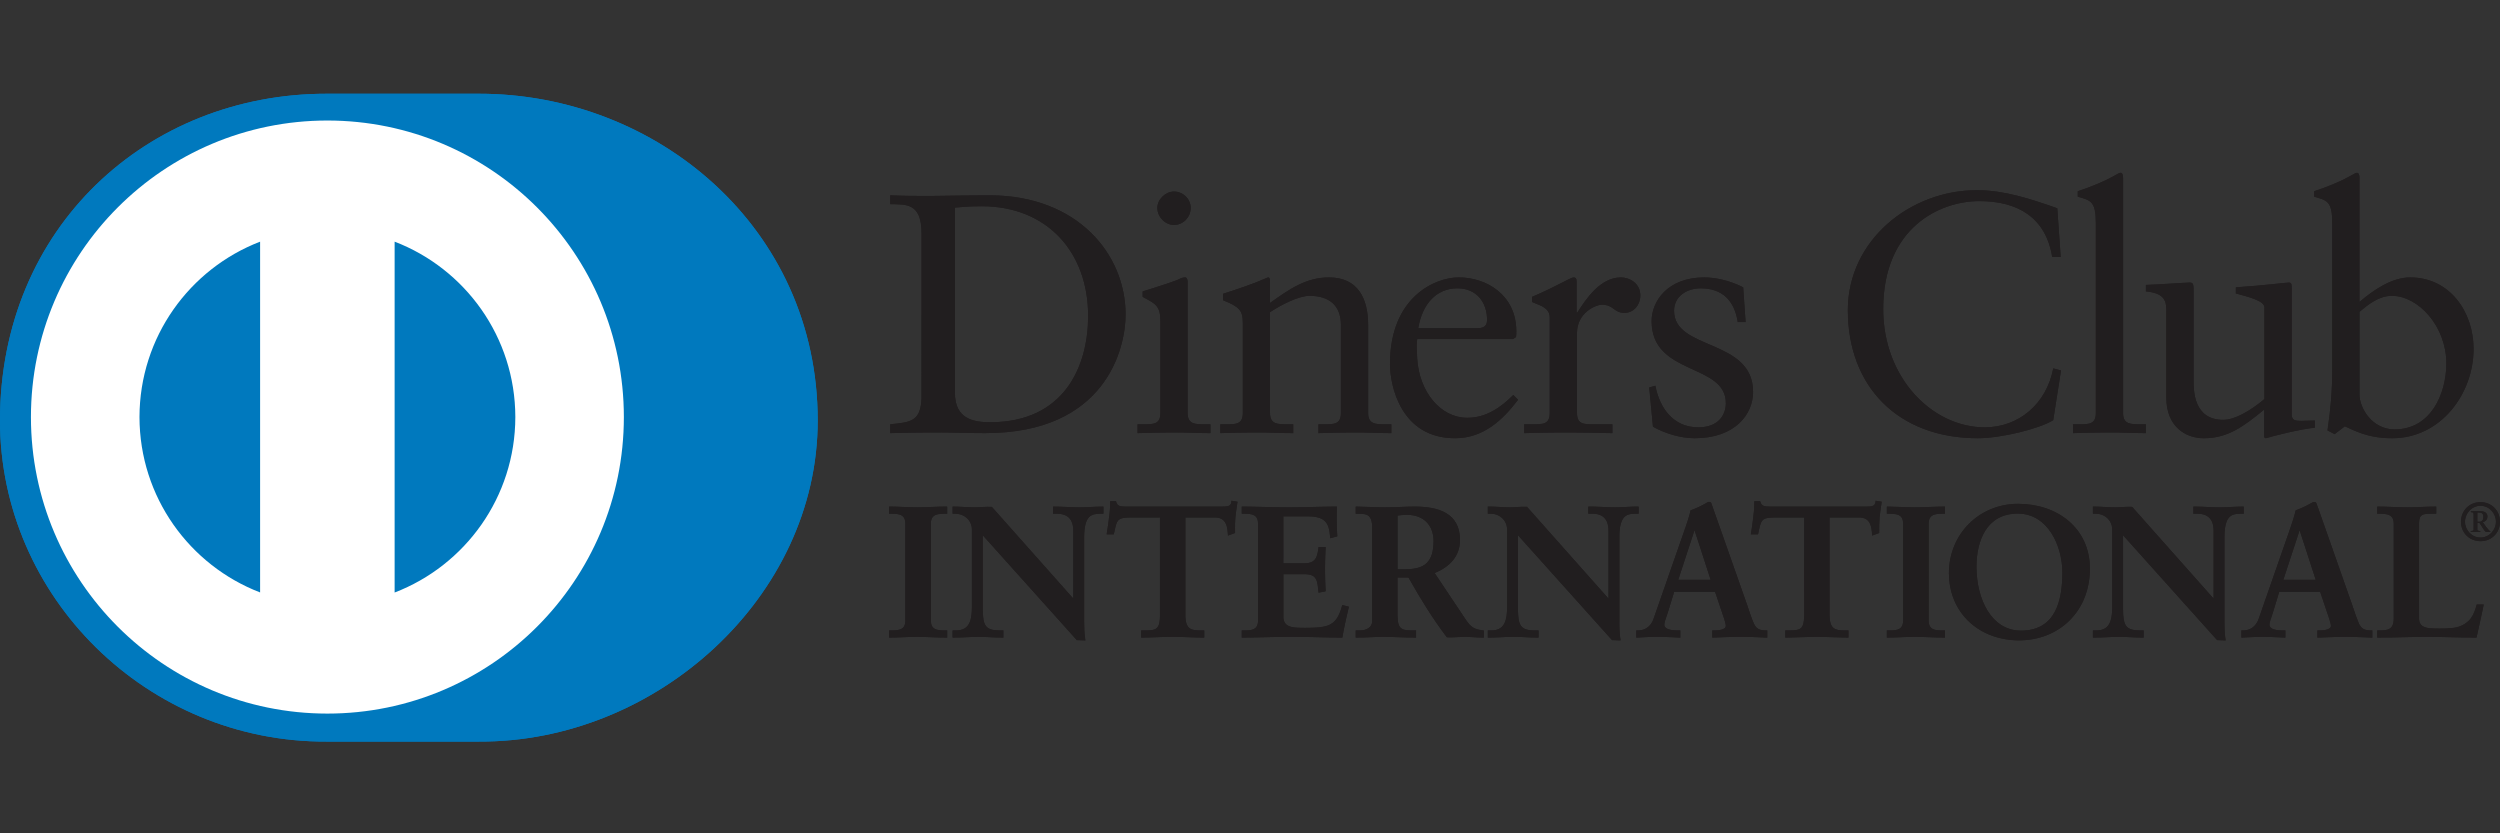 <svg width="240" height="80" xmlns="http://www.w3.org/2000/svg"><rect width="100%" height="100%" fill="#333333" stroke="none"/><g fill-rule="nonzero" fill="none"><path d="M45.987 71.19C62.985 71.273 78.5 57.329 78.5 40.366 78.5 21.815 62.985 8.994 45.987 9H31.36C14.16 8.994 0 21.82 0 40.365c0 16.967 14.158 30.907 31.36 30.826h14.627Z" fill="#0079BE"/><path d="M31.428 11.57C15.711 11.575 2.974 24.316 2.97 40.04 2.974 55.76 15.71 68.5 31.428 68.505 47.15 68.5 59.89 55.761 59.891 40.04 59.89 24.316 47.15 11.575 31.428 11.57ZM13.39 40.04c.014-7.684 4.813-14.236 11.58-16.84v33.675c-6.767-2.602-11.566-9.15-11.58-16.835Zm24.494 16.843V23.199c6.77 2.597 11.576 9.153 11.588 16.84-.012 7.69-4.818 14.241-11.588 16.844Z" fill="#FFF"/><g fill="#211E1F"><path d="M88.467 22.38c0-2.942-1.534-2.748-3.005-2.78v-.85c1.275.062 2.582.062 3.86.062 1.372 0 3.237-.063 5.658-.063 8.467 0 13.078 5.657 13.078 11.449 0 3.239-1.895 11.382-13.472 11.382-1.667 0-3.206-.065-4.742-.065-1.47 0-2.91.032-4.382.065v-.85c1.961-.197 2.911-.262 3.005-2.487V22.38Zm3.206 15.341c0 2.518 1.8 2.812 3.402 2.812 7.065 0 9.385-5.332 9.385-10.206 0-6.114-3.925-10.529-10.235-10.529-1.343 0-1.96.096-2.552.131v17.792Zm17.533 3.01h.62c.914 0 1.569 0 1.569-1.083v-8.862c0-1.437-.49-1.637-1.7-2.287v-.525c1.536-.461 3.37-1.078 3.498-1.177.23-.13.425-.165.59-.165.161 0 .23.197.23.46v12.556c0 1.083.718 1.083 1.634 1.083h.555v.85c-1.113 0-2.258-.065-3.432-.065-1.178 0-2.356.032-3.564.065v-.85Zm3.498-19.135c-.851 0-1.602-.785-1.602-1.635 0-.82.785-1.573 1.602-1.573.848 0 1.603.69 1.603 1.573 0 .884-.722 1.635-1.603 1.635Zm6.605 9.385c0-1.209-.362-1.535-1.895-2.157v-.62c1.405-.458 2.744-.884 4.315-1.572.097 0 .193.067.193.327v2.127c1.868-1.34 3.47-2.454 5.664-2.454 2.777 0 3.757 2.028 3.757 4.579v8.438c0 1.082.72 1.082 1.637 1.082h.588v.85c-1.147 0-2.291-.065-3.466-.065-1.178 0-2.357.032-3.533.065v-.85h.588c.918 0 1.568 0 1.568-1.082v-8.47c0-1.866-1.139-2.78-3.006-2.78-1.045 0-2.713.85-3.797 1.57v9.68c0 1.082.723 1.082 1.64 1.082h.588v.85c-1.144 0-2.29-.066-3.468-.066-1.176 0-2.355.033-3.531.066v-.85h.59c.915 0 1.568 0 1.568-1.083v-8.667Zm16.746 1.572c-.068.295-.068.785 0 1.898.192 3.106 2.192 5.657 4.805 5.657 1.8 0 3.209-.981 4.417-2.19l.457.458c-1.506 1.994-3.37 3.695-6.05 3.695-5.2 0-6.247-5.039-6.247-7.13 0-6.412 4.317-8.31 6.604-8.31 2.65 0 5.498 1.668 5.528 5.135 0 .199 0 .392-.03.591l-.297.196h-9.187Zm5.79-1.047c.815 0 .911-.426.911-.817 0-1.668-1.013-3.01-2.845-3.01-1.993 0-3.367 1.47-3.759 3.827h5.692Zm4.477 9.225h.884c.913 0 1.567 0 1.567-1.083V30.46c0-1.013-1.208-1.21-1.7-1.472V28.5c2.387-1.016 3.696-1.867 3.994-1.867.193 0 .29.098.29.427v2.943h.069c.815-1.275 2.191-3.37 4.184-3.37.818 0 1.863.555 1.863 1.733 0 .884-.619 1.671-1.534 1.671-1.018 0-1.018-.787-2.161-.787-.557 0-2.386.753-2.386 2.716v7.683c0 1.083.652 1.083 1.569 1.083h1.83v.85c-1.8-.034-3.168-.066-4.577-.066-1.34 0-2.714.033-3.891.066v-.85Zm12.591-3.699c.426 2.16 1.733 3.992 4.122 3.992 1.925 0 2.645-1.177 2.645-2.322 0-3.86-7.127-2.617-7.127-7.882 0-1.833 1.473-4.188 5.069-4.188 1.045 0 2.45.296 3.725.951l.232 3.333h-.754c-.326-2.058-1.47-3.236-3.565-3.236-1.308 0-2.549.752-2.549 2.158 0 3.83 7.586 2.649 7.586 7.783 0 2.158-1.734 4.45-5.625 4.45-1.308 0-2.845-.458-3.988-1.11l-.36-3.763.59-.166Zm38.914-12.362h-.816c-.622-3.825-3.336-5.364-6.998-5.364-3.763 0-9.224 2.517-9.224 10.366 0 6.611 4.712 11.352 9.746 11.352 3.237 0 5.92-2.223 6.575-5.659l.75.195-.75 4.776c-1.374.852-5.07 1.735-7.23 1.735-7.65 0-12.489-4.94-12.489-12.299 0-6.705 5.984-11.515 12.393-11.515 2.648 0 5.198.854 7.717 1.737l.326 4.676Zm1.18 16.06h.619c.917 0 1.573 0 1.573-1.082V21.433c0-2.127-.49-2.193-1.735-2.552v-.523c1.308-.424 2.682-1.014 3.369-1.408.356-.195.62-.36.717-.36.2 0 .265.197.265.46v22.598c0 1.083.718 1.083 1.635 1.083h.552v.85c-1.107 0-2.252-.066-3.43-.066-1.177 0-2.354.033-3.566.066v-.85Zm20.997-.95c0 .59.358.622.913.622.393 0 .882-.032 1.31-.032v.689c-1.409.13-4.09.817-4.712 1.012l-.164-.1v-2.646c-1.96 1.602-3.466 2.746-5.79 2.746-1.765 0-3.596-1.144-3.596-3.89v-8.376c0-.85-.13-1.668-1.959-1.83v-.623c1.179-.032 3.79-.228 4.216-.228.363 0 .363.228.363.948v8.436c0 .984 0 3.796 2.843 3.796 1.112 0 2.583-.85 3.955-1.992v-8.803c0-.651-1.568-1.01-2.743-1.339v-.588c2.94-.198 4.774-.458 5.099-.458.265 0 .265.228.265.59v12.065Zm6.507-10.793c1.307-1.112 3.072-2.355 4.872-2.355 3.795 0 6.081 3.307 6.081 6.869 0 4.284-3.138 8.57-7.817 8.57-2.418 0-3.693-.786-4.544-1.144l-.98.75-.685-.358c.29-1.93.457-3.827.457-5.822V21.433c0-2.127-.494-2.193-1.735-2.552v-.523c1.311-.424 2.681-1.014 3.368-1.408.36-.195.621-.36.722-.36.195 0 .26.197.26.46v11.937Zm0 8.896c0 1.244 1.176 3.339 3.367 3.339 3.5 0 4.97-3.437 4.97-6.349 0-3.531-2.678-6.474-5.23-6.474-1.213 0-2.225.786-3.107 1.54v7.944ZM85.425 60.597h.25c.64 0 1.316-.086 1.316-1.013V50.26c0-.928-.676-1.015-1.315-1.015h-.25v-.535c.694 0 1.761.07 2.636.07.888 0 1.955-.07 2.791-.07v.535h-.25c-.638 0-1.316.087-1.316 1.015v9.324c0 .927.678 1.013 1.316 1.013h.25v.537c-.854 0-1.924-.07-2.81-.07-.873 0-1.923.07-2.618.07v-.537Z"/><path d="M90.854 61.21c-.86 0-1.926-.072-2.812-.072-.87 0-1.917.071-2.616.071h-.077v-.688h.326c.645-.015 1.233-.067 1.239-.937V50.26c-.006-.87-.594-.928-1.24-.94h-.325v-.689h.077c.7 0 1.765.07 2.635.07.886 0 1.951-.07 2.793-.07h.079v.689h-.329c-.645.012-1.236.07-1.24.94v9.324c.004.87.595.922 1.24.937h.329v.688h-.08Zm-.077-.153v-.38h-.172c-.636 0-1.392-.11-1.396-1.093V50.26c.004-.983.76-1.094 1.396-1.094h.172v-.378c-.822 0-1.852.07-2.716.07-.845 0-1.868-.065-2.556-.07v.378h.17c.634 0 1.393.11 1.393 1.094v9.324c0 .983-.759 1.093-1.393 1.093h-.17v.38c.688-.007 1.694-.071 2.537-.071.866 0 1.896.066 2.735.071Zm12.301-3.431.036-.035v-6.673c0-1.461-1.016-1.673-1.549-1.673h-.392v-.535c.838 0 1.656.07 2.491.07.73 0 1.462-.07 2.19-.07v.535h-.266c-.75 0-1.586.142-1.586 2.26v8.099c0 .622.019 1.243.106 1.795h-.677l-9.162-10.216v7.334c0 1.548.3 2.08 1.672 2.08h.301v.537c-.764 0-1.528-.07-2.294-.07-.798 0-1.617.07-2.42.07v-.537h.25c1.227 0 1.6-.834 1.6-2.257v-7.496c0-.996-.82-1.6-1.617-1.6h-.233v-.533c.677 0 1.37.07 2.045.07.534 0 1.052-.07 1.584-.07l7.921 8.915Z"/><path d="m104.108 61.477-.734-.027-9.03-10.066v7.133c.02 1.547.256 1.986 1.597 2.004h.38v.688h-.078c-.77 0-1.536-.071-2.295-.071-.798 0-1.614.071-2.421.071h-.078v-.688h.328c1.176-.007 1.512-.762 1.525-2.18v-7.496c-.002-.947-.78-1.522-1.542-1.525h-.311v-.686h.077c.68 0 1.378.068 2.045.068.53 0 1.045-.068 1.645-.042l7.82 8.804V50.92c-.01-1.416-.953-1.586-1.471-1.599h-.472v-.686h.08c.84 0 1.659.068 2.49.068.725 0 1.454-.068 2.19-.068h.077v.686h-.343c-.734.021-1.488.085-1.509 2.184v8.098c0 .622.019 1.244.105 1.783l.017.092h-.092Zm-.676-.157h.588c-.08-.534-.093-1.127-.093-1.718v-8.098c0-2.136.894-2.338 1.66-2.338h.188v-.378c-.7.005-1.404.07-2.111.07-.814 0-1.607-.065-2.412-.07l-.002.378h.315c.547 0 1.626.244 1.626 1.753l-.024 6.725-.036.037-.06.056-7.914-8.949c-.528 0-1.044.07-1.585.07-.653 0-1.32-.065-1.966-.07l-.004.378h.158c.836 0 1.693.638 1.693 1.68v7.494c0 1.423-.396 2.333-1.676 2.338l-.171-.005v.384c.771-.007 1.563-.072 2.342-.072.743 0 1.482.065 2.217.072v-.379h-.224c-1.4-.005-1.749-.614-1.75-2.162v-7.533l9.24 10.337Zm-.354-3.696.056-.051-.056.051Zm-.041-.034v-.006l-.015-.013.015.019Zm5.481-7.991c-1.336 0-1.387.32-1.653 1.619h-.535c.07-.497.16-.995.214-1.513.071-.499.106-.995.106-1.51h.428c.143.534.587.515 1.07.515h9.18c.48 0 .925-.017.962-.552l.424.071c-.07.481-.14.962-.195 1.443-.032.48-.032.96-.032 1.44l-.536.198c-.037-.657-.125-1.711-1.316-1.711h-2.918v9.47c0 1.371.623 1.528 1.474 1.528h.34v.537c-.694 0-1.941-.07-2.9-.07-1.068 0-2.315.07-3.01.07v-.537h.34c.98 0 1.476-.088 1.476-1.492V49.6h-2.919Z"/><path d="M115.533 61.21c-.7 0-1.946-.072-2.902-.072-1.066 0-2.311.071-3.01.071h-.074v-.688h.414c.98-.024 1.375-.036 1.398-1.416v-9.428h-2.84v-.157h2.994v9.585c0 1.428-.575 1.572-1.552 1.573h-.262v.375c.702-.003 1.9-.067 2.932-.067.928 0 2.118.064 2.82.067v-.375h-.26c-.86 0-1.552-.212-1.552-1.61V49.52h2.996c1.195.005 1.35 1.02 1.39 1.68l.383-.141c0-.464.003-.93.035-1.398.052-.458.117-.912.184-1.366l-.272-.046c-.082.518-.582.544-1.03.54h-9.27c-.418 0-.876-.02-1.035-.518h-.293a10.52 10.52 0 0 1-.105 1.444c-.052.489-.134.959-.2 1.429h.381c.234-1.24.388-1.643 1.715-1.624v.157c-1.315.023-1.288.245-1.578 1.56l-.014.061h-.684l.01-.092c.071-.499.161-.995.214-1.513.074-.494.109-.987.109-1.498v-.078h.564l.012.055c.122.45.452.452.905.46h9.269c.496-.008.856-.015.887-.48l.007-.085.08.018.503.079-.011.078c-.072.476-.142.957-.194 1.435-.036.473-.036.955-.036 1.435v.055l-.05.02-.63.23-.004-.104c-.047-.67-.118-1.637-1.242-1.637h-2.84v9.392c.016 1.342.549 1.435 1.396 1.452h.417v.689h-.075Zm3.75-.613h.25c.64 0 1.317-.086 1.317-1.013V50.26c0-.928-.677-1.015-1.316-1.015h-.25v-.535c1.083 0 2.936.07 4.428.07 1.498 0 3.345-.07 4.554-.07-.03.764-.013 1.941.04 2.723l-.537.143c-.085-1.156-.299-2.08-2.168-2.08h-2.472v4.66h2.115c1.068 0 1.3-.603 1.406-1.567h.533a39.713 39.713 0 0 0 0 4.113l-.533.106c-.105-1.068-.16-1.761-1.388-1.761h-2.132v4.145c0 1.158 1.027 1.158 2.168 1.158 2.135 0 3.077-.144 3.611-2.17l.499.122a37.912 37.912 0 0 0-.604 2.832c-1.14 0-3.187-.07-4.786-.07-1.604 0-3.72.07-4.735.07v-.537Z"/><path d="M128.803 61.21c-1.143 0-3.189-.074-4.787-.074-1.603 0-3.718.073-4.733.073h-.075v-.688h.324c.645-.01 1.23-.067 1.24-.937V50.26c-.01-.868-.595-.926-1.24-.94h-.324v-.686h.075c1.086 0 2.937.068 4.428.068 1.497 0 3.343-.068 4.555-.068h.08l-.004.079a27.461 27.461 0 0 0 .036 2.715l.003.064-.06.017-.625.163-.004-.091c-.105-1.155-.259-1.993-2.091-2.01h-2.398l-.002 4.505h2.043c1.025-.01 1.208-.534 1.33-1.493l.005-.07h.683l-.001.08a41.96 41.96 0 0 0-.057 2.08c0 .674.022 1.349.057 2.026v.063l-.063.015-.619.123-.006-.084c-.122-1.086-.13-1.68-1.313-1.694l-2.057-.001v4.07c.002 1.082.934 1.075 2.094 1.082 2.142-.013 3.001-.116 3.538-2.115l.017-.072.076.014.57.146-.018.074c-.23.943-.443 1.883-.602 2.826l-.015.063h-.06Zm-.066-.156c.155-.898.358-1.798.577-2.694l-.352-.089c-.533 1.992-1.565 2.17-3.665 2.156-1.12 0-2.243 0-2.248-1.236V54.97h2.211c1.242-.014 1.37.737 1.457 1.75l.385-.08a38.746 38.746 0 0 1 0-3.972h-.385c-.098.926-.388 1.578-1.473 1.565h-2.195v-4.817h2.552c1.85-.012 2.158.943 2.237 2.062l.384-.104a30.058 30.058 0 0 1-.052-1.74c0-.306.007-.593.017-.845-1.21.005-3.01.07-4.475.07-1.463 0-3.263-.065-4.353-.07v.378h.173c.634 0 1.392.11 1.394 1.094v9.324c-.002.981-.76 1.09-1.394 1.094h-.173v.376c1.038-.002 3.094-.068 4.657-.068 1.57 0 3.574.066 4.721.068Zm3.072-10.458c0-1.298-.71-1.351-1.265-1.351h-.32v-.536c.57 0 1.672.072 2.758.072 1.068 0 1.923-.072 2.865-.072 2.24 0 4.236.606 4.236 3.136 0 1.598-1.068 2.577-2.473 3.131l3.041 4.554c.499.752.853.963 1.727 1.067v.537c-.588 0-1.158-.07-1.744-.07-.551 0-1.123.07-1.672.07-1.37-1.798-2.547-3.72-3.703-5.769h-1.17v3.81c0 1.373.637 1.422 1.455 1.422h.32v.537c-1.016 0-2.044-.07-3.06-.07-.854 0-1.691.07-2.58.07v-.537h.32c.661 0 1.265-.299 1.265-.959v-9.042Zm2.279 4.129h.869c1.78 0 2.739-.676 2.739-2.777 0-1.582-1.013-2.597-2.599-2.597-.534 0-.761.055-1.01.071v5.303Z"/><path d="M142.378 61.21c-.596 0-1.163-.072-1.748-.072-.543 0-1.11.071-1.73.041-1.366-1.79-2.535-3.701-3.685-5.735h-1.052v3.73c.019 1.338.557 1.327 1.38 1.347h.398v.688h-.079c-1.016 0-2.05-.071-3.06-.071-.85 0-1.684.071-2.578.071h-.077v-.688h.397c.642-.004 1.182-.283 1.185-.883v-9.042c-.014-1.263-.632-1.256-1.185-1.274h-.397v-.69h.077c.577 0 1.675.07 2.758.07 1.063 0 1.918-.07 2.866-.07 2.242.005 4.307.624 4.313 3.208 0 1.608-1.062 2.61-2.435 3.171l2.99 4.477c.497.738.807.922 1.673 1.033l.065.01v.678h-.076Zm-8.292-5.921h1.216l.021.039c1.16 2.045 2.329 3.965 3.64 5.73.542 0 1.113-.074 1.667-.074.57 0 1.117.062 1.671.07v-.39c-.835-.103-1.226-.352-1.713-1.091l-3.096-4.634.088-.036c1.392-.547 2.422-1.499 2.424-3.063-.002-2.47-1.92-3.042-4.156-3.052-.94 0-1.793.07-2.866.07-1.045 0-2.1-.065-2.682-.07v.378h.244c.553.001 1.34.092 1.34 1.43v9.042c0 .715-.67 1.04-1.34 1.042h-.244v.375c.856-.003 1.667-.07 2.502-.07.996 0 2 .067 2.984.07v-.375h-.243c-.812-.002-1.535-.103-1.535-1.507v-3.884h.077Zm0-.49h-.078v-5.448l.068-.006c.243-.019.484-.07 1.021-.07 1.622 0 2.676 1.054 2.678 2.677-.005 2.125-1.024 2.847-2.818 2.848h-.871Zm.87-.152c1.763-.015 2.649-.627 2.667-2.695-.01-1.555-.976-2.52-2.526-2.526-.48 0-.707.045-.934.064v5.157h.794Zm19.503 2.979.032-.035v-6.673c0-1.461-1.013-1.673-1.546-1.673h-.39v-.535c.836 0 1.653.07 2.49.07.73 0 1.458-.07 2.192-.07v.535h-.268c-.748 0-1.584.142-1.584 2.26v8.099c0 .622.017 1.243.105 1.795h-.675l-9.164-10.216v7.334c0 1.548.303 2.08 1.672 2.08h.303v.537c-.764 0-1.53-.07-2.294-.07-.804 0-1.622.07-2.421.07v-.537h.247c1.229 0 1.602-.834 1.602-2.257v-7.496c0-.996-.818-1.6-1.617-1.6h-.232v-.533c.674 0 1.37.07 2.046.07.53 0 1.049-.07 1.583-.07l7.92 8.915Z"/><path d="m155.49 61.475-.733-.024-9.03-10.067v7.131c.02 1.549.255 1.988 1.597 2.006h.377v.688h-.078c-.77 0-1.533-.073-2.295-.073-.795 0-1.617.073-2.418.073h-.08v-.688h.327c1.175-.005 1.512-.762 1.523-2.186v-7.491c-.001-.948-.777-1.523-1.538-1.524h-.312v-.688h.08c.679 0 1.375.07 2.046.07.523 0 1.04-.07 1.636-.046l7.822 8.808v-6.547c-.005-1.414-.952-1.59-1.47-1.597h-.47v-.688h.078c.842 0 1.661.07 2.493.07.725 0 1.455-.07 2.188-.07h.077v.688h-.342c-.734.02-1.49.085-1.509 2.184v8.098c0 .622.016 1.24.107 1.787l.01.086h-.086Zm-.676-.155h.585c-.078-.534-.095-1.127-.095-1.718v-8.098c.001-2.136.902-2.333 1.664-2.34h.187v-.376c-.699.005-1.403.07-2.11.07-.817 0-1.61-.065-2.416-.07v.377h.316c.547.006 1.626.245 1.626 1.752l-.025 6.727-.034.037-.054.057-7.92-8.95c-.528 0-1.044.07-1.582.07-.659 0-1.324-.065-1.972-.07v.377h.158c.836.006 1.693.636 1.693 1.679v7.491c0 1.429-.402 2.338-1.678 2.343h-.173v.375c.77-.003 1.563-.067 2.344-.067.746 0 1.485.064 2.22.067v-.375h-.224c-1.401 0-1.752-.614-1.754-2.163v-7.53l9.244 10.335Zm-.355-3.696.054-.05-.054.05Zm-.045-.033v-.006l-.013-.014.013.02Zm5.684.997c-.18.603-.395 1.07-.395 1.387 0 .536.75.622 1.334.622h.199v.537a40.35 40.35 0 0 0-2.157-.07c-.64 0-1.277.032-1.919.07v-.537h.107c.694 0 1.283-.409 1.545-1.158l2.85-8.166c.23-.659.554-1.548.661-2.208a9.068 9.068 0 0 0 1.617-.764c.055-.019.086-.037.142-.037.053 0 .087 0 .126.055.052.14.104.303.161.444l3.274 9.31c.213.621.424 1.279.655 1.814.215.499.59.71 1.178.71h.105v.537c-.8-.039-1.603-.07-2.454-.07-.873 0-1.765.032-2.672.07v-.537h.198c.407 0 1.103-.07 1.103-.515 0-.23-.16-.71-.359-1.282l-.692-2.064h-4.039l-.568 1.852Zm2.596-7.885h-.036l-1.654 5.037h3.325l-1.635-5.037Z"/><path d="M169.576 61.21c-.8-.037-1.602-.074-2.45-.074-.872 0-1.758.037-2.668.073l-.08.005v-.696h.273c.412 0 1.024-.094 1.024-.435.005-.203-.155-.692-.351-1.258l-.678-2.012h-3.925l-.553 1.797c-.18.608-.393 1.078-.392 1.368.006.434.671.54 1.261.54h.274v.696l-.08-.005c-.712-.036-1.439-.073-2.148-.073-.638 0-1.28.037-1.918.073l-.082.005v-.696h.183c.663-.002 1.216-.379 1.472-1.103l2.85-8.167c.233-.66.554-1.548.708-2.257a9.034 9.034 0 0 0 1.615-.764c.05-.016.099-.04.172-.04a.22.22 0 0 1 .196.103c.05.147.106.305.16.45l3.278 9.307c.21.624.422 1.282.654 1.807.206.476.533.662 1.105.664h.182v.696l-.082-.005Zm-5.043-.16c.88-.031 1.743-.066 2.594-.066.826 0 1.6.035 2.373.066v-.372h-.024c-.61.004-1.03-.235-1.249-.76-.232-.54-.449-1.2-.657-1.823l-3.277-9.307c-.054-.142-.106-.303-.153-.43-.014-.016-.01-.016-.025-.016h-.033c-.037 0-.058.01-.103.023-.343.223-1.058.573-1.585.712-.11.674-.429 1.562-.661 2.221l-2.848 8.169c-.271.772-.895 1.213-1.619 1.211h-.028v.372c.61-.031 1.226-.066 1.844-.066.688 0 1.391.035 2.07.066v-.372h-.115c-.579-.007-1.388-.072-1.41-.7 0-.356.22-.811.393-1.412l.078.023-.078-.026.586-1.902h4.149l.714 2.115c.2.571.362 1.045.362 1.306-.025.547-.776.585-1.18.596h-.118v.372Zm-3.638-5.233 1.704-5.191h.097v.077l-.02.004.02-.004v-.077h.053l1.689 5.19h-3.543Zm.214-.155h3.114l-1.549-4.769-1.565 4.77Zm1.509-4.936.04-.014-.04.014Zm7.745-1.127c-1.335 0-1.388.32-1.656 1.619h-.534c.07-.497.16-.995.216-1.513.071-.499.104-.995.104-1.51h.429c.142.534.589.515 1.066.515h9.184c.478 0 .922-.017.96-.552l.425.071c-.068.481-.138.962-.193 1.443-.038.48-.038.96-.038 1.44l-.533.198c-.033-.657-.122-1.711-1.315-1.711h-2.919v9.47c0 1.371.625 1.528 1.476 1.528h.338v.537c-.693 0-1.937-.07-2.9-.07-1.066 0-2.313.07-3.007.07v-.537h.337c.981 0 1.48-.088 1.48-1.492V49.6h-2.92Z"/><path d="M177.373 61.21c-.698 0-1.944-.072-2.9-.072-1.063 0-2.31.071-3.007.071h-.078v-.688h.415c.981-.024 1.375-.036 1.4-1.416l-.003-9.428h-2.837v-.157h2.994v9.585c0 1.428-.576 1.568-1.554 1.572h-.261v.38c.704-.007 1.899-.071 2.932-.071.929 0 2.118.064 2.821.071v-.38h-.262c-.856-.004-1.549-.21-1.551-1.609V49.52h2.996c1.194.005 1.35 1.02 1.384 1.68l.389-.141c0-.464.001-.93.036-1.396.049-.458.115-.914.181-1.369l-.269-.045c-.081.518-.584.547-1.027.54h-9.274c-.42.004-.874-.02-1.035-.52h-.291c-.006.493-.039.972-.11 1.446-.046.49-.134.961-.2 1.429h.381c.236-1.24.39-1.643 1.72-1.624v.157c-1.319.022-1.29.245-1.58 1.56l-.014.061h-.686l.01-.089c.075-.502.164-.998.215-1.513.073-.497.108-.99.108-1.501v-.078h.562l.015.055c.125.45.45.452.905.46l.09.002h9.184c.491-.01.85-.017.881-.481l.005-.085.084.017.505.079-.014.078c-.073.476-.14.957-.195 1.435-.036.474-.036.956-.036 1.435v.055l-.05.02-.63.23-.004-.104c-.046-.669-.116-1.636-1.24-1.636h-2.842v9.391c.018 1.343.55 1.435 1.397 1.452h.417v.69h-.077Zm3.84-.613h.25c.643 0 1.315-.086 1.315-1.013V50.26c0-.928-.672-1.015-1.315-1.015h-.25v-.535c.696 0 1.762.07 2.632.07.893 0 1.96-.07 2.797-.07v.535h-.25c-.64 0-1.318.087-1.318 1.015v9.324c0 .927.678 1.013 1.319 1.013h.249v.537c-.855 0-1.924-.07-2.81-.07-.874 0-1.923.07-2.618.07v-.537Z"/><path d="M186.643 61.21c-.86 0-1.925-.074-2.812-.074-.87 0-1.922.073-2.616.073h-.078v-.688h.327c.643-.01 1.233-.066 1.235-.937V50.26c-.002-.868-.592-.928-1.235-.94h-.327v-.686h.078c.694 0 1.763.068 2.63.068.888 0 1.955-.068 2.798-.068h.075v.686h-.325c-.65.012-1.234.072-1.242.94v9.324c.008.871.592.927 1.242.937h.325v.688h-.075Zm-.08-.156v-.377h-.17c-.638 0-1.393-.112-1.393-1.093V50.26c0-.983.755-1.094 1.393-1.094h.17v-.378c-.822.005-1.85.07-2.718.07-.842 0-1.863-.065-2.553-.07v.378h.172c.633 0 1.39.11 1.393 1.094v9.324c-.002.98-.76 1.093-1.393 1.093h-.172v.377c.687-.008 1.694-.068 2.539-.068.862 0 1.892.064 2.731.068Zm7.175-12.61c3.793 0 6.817 2.352 6.817 6.141 0 4.095-2.936 6.815-6.724 6.815-3.776 0-6.656-2.563-6.656-6.39 0-3.7 2.863-6.566 6.563-6.566Zm.27 12.173c3.452 0 4.053-3.046 4.053-5.64 0-2.602-1.402-5.75-4.357-5.75-3.115 0-4.039 2.776-4.039 5.158 0 3.186 1.459 6.232 4.342 6.232Z"/><path d="M187.095 55.01c.008-3.743 2.905-6.639 6.643-6.644v.153c-3.658 0-6.488 2.83-6.492 6.492.009 3.783 2.848 6.308 6.584 6.309 3.751-.001 6.645-2.684 6.651-6.739-.004-3.74-2.981-6.057-6.743-6.062v-.153c3.822.003 6.886 2.378 6.894 6.215-.004 4.138-2.978 6.887-6.802 6.894-3.805-.007-6.727-2.596-6.734-6.464Zm2.493-.625c.005-2.393.94-5.239 4.116-5.239 3.021.008 4.431 3.216 4.436 5.83-.005 2.595-.615 5.715-4.132 5.715v-.15c3.384-.006 3.97-2.97 3.978-5.565 0-2.58-1.39-5.668-4.282-5.672-3.052.004-3.956 2.71-3.962 5.081.003 3.17 1.448 6.148 4.266 6.155v.15c-2.954-.003-4.415-3.1-4.42-6.305Zm22.958 3.24.036-.034v-6.673c0-1.461-1.017-1.673-1.551-1.673h-.385v-.535c.834 0 1.652.07 2.486.07.732 0 1.461-.07 2.192-.07v.535h-.27c-.745 0-1.583.142-1.583 2.26v8.099c0 .622.018 1.243.108 1.795h-.675l-9.166-10.216v7.334c0 1.548.301 2.08 1.67 2.08h.306v.537c-.767 0-1.53-.07-2.296-.07-.8 0-1.62.07-2.422.07v-.537h.25c1.231 0 1.6-.834 1.6-2.257v-7.496c0-.996-.815-1.6-1.618-1.6h-.232v-.533c.676 0 1.371.07 2.046.07.535 0 1.05-.07 1.585-.07l7.919 8.915Z"/><path d="m213.58 61.476-.736-.026-9.03-10.066v7.133c.02 1.547.256 1.985 1.592 2.001h.386v.691h-.078c-.772 0-1.535-.071-2.295-.071-.799 0-1.616.071-2.424.071h-.074v-.69h.326c1.173-.005 1.51-.76 1.525-2.179v-7.496c-.003-.948-.779-1.523-1.544-1.524h-.307v-.686h.074c.682 0 1.376.068 2.047.068.528 0 1.042-.068 1.644-.042l7.818 8.804V50.92c-.005-1.416-.953-1.586-1.473-1.599h-.468v-.686h.08c.838 0 1.659.068 2.486.068.73 0 1.457-.068 2.194-.068h.077v.686h-.346c-.732.021-1.489.088-1.504 2.184v8.099c0 .622.014 1.242.1 1.786l.015.087h-.085Zm-.676-.156h.582c-.077-.534-.09-1.127-.09-1.718v-8.098c0-2.14.896-2.333 1.659-2.34h.192v-.376c-.702.005-1.405.07-2.117.07-.81 0-1.605-.065-2.411-.07v.377h.312c.552.006 1.625.249 1.625 1.754l-.02 6.725-.033.037-.057.057-7.919-8.95c-.524 0-1.044.07-1.584.07-.656 0-1.323-.065-1.971-.07v.377h.157c.835.006 1.695.636 1.695 1.679v7.496c0 1.423-.397 2.334-1.677 2.338h-.175v.376c.772-.004 1.565-.068 2.347-.068.742 0 1.478.064 2.217.068v-.376h-.23c-1.396 0-1.745-.614-1.745-2.161v-7.534l9.243 10.337Zm-.358-3.696.057-.05-.057.05Zm-.042-.033v-.006l-.015-.014.015.02Zm5.68.997c-.175.603-.39 1.07-.39 1.387 0 .536.748.622 1.332.622h.198v.537a40.385 40.385 0 0 0-2.154-.07c-.643 0-1.28.032-1.919.07v-.537h.101c.698 0 1.287-.409 1.55-1.158l2.85-8.166c.23-.659.552-1.548.656-2.208.57-.194 1.28-.55 1.622-.764.051-.019.087-.037.141-.037.053 0 .087 0 .122.055.055.14.11.303.163.444l3.273 9.31c.213.621.426 1.279.66 1.814.213.499.588.71 1.173.71h.109v.537a50.699 50.699 0 0 0-2.458-.07c-.87 0-1.76.032-2.67.07v-.537h.199c.405 0 1.104-.07 1.104-.515 0-.23-.162-.71-.36-1.282l-.691-2.064h-4.04l-.572 1.852Zm2.6-7.885h-.035l-1.658 5.037h3.33l-1.637-5.037Z"/><path d="M227.663 61.21c-.8-.033-1.6-.072-2.45-.072-.868 0-1.758.039-2.667.071l-.079.005v-.693h.27c.415 0 1.028-.097 1.03-.439.003-.202-.157-.687-.356-1.257l-.676-2.012h-3.927l-.55 1.797c-.178.61-.39 1.078-.387 1.365 0 .437.666.546 1.255.546h.271v.693l-.079-.005c-.712-.032-1.44-.071-2.148-.071-.638 0-1.277.039-1.919.071l-.078.005v-.693h.18c.663-.003 1.218-.384 1.478-1.106l2.848-8.167c.227-.66.547-1.548.705-2.255a9.461 9.461 0 0 0 1.62-.766c.046-.016.094-.037.167-.037a.2.2 0 0 1 .195.103c.053.14.105.301.164.446l3.272 9.307c.213.625.426 1.283.657 1.812.208.471.533.658 1.1.663h.186v.693l-.082-.005Zm-5.043-.158c.88-.033 1.746-.068 2.593-.068.828 0 1.604.035 2.379.066l-.003-.372h-.03c-.602.002-1.022-.235-1.243-.76-.235-.54-.447-1.2-.659-1.821l-3.275-9.309c-.053-.142-.107-.303-.15-.424-.015-.023-.014-.023-.028-.023h-.033c-.037 0-.057.013-.1.025-.347.219-1.06.574-1.587.71-.11.675-.433 1.562-.662 2.222l-2.85 8.169c-.27.772-.892 1.213-1.62 1.211h-.026v.372c.612-.031 1.224-.066 1.844-.066.69 0 1.392.035 2.077.066v-.372h-.121c-.579-.007-1.391-.07-1.412-.703.004-.353.225-.806.396-1.41l.073.024-.073-.026.586-1.902h4.15l.713 2.115c.196.572.358 1.045.358 1.306-.026.547-.772.585-1.18.596h-.117v.374Zm-3.635-5.236 1.707-5.19h.092v.077l-.018.004.018-.004v-.077h.056l1.682 5.19h-3.537Zm.214-.154h3.112l-1.548-4.766-1.564 4.766Zm1.511-4.936.036-.014-.036.014Zm11.445 8.663c0 .712.493.924 1.063.997.73.054 1.53.054 2.352-.036.746-.09 1.387-.517 1.705-.961.284-.392.445-.891.552-1.282h.516c-.195 1.014-.444 2.014-.659 3.027-1.562 0-3.132-.07-4.695-.07-1.568 0-3.132.07-4.698.07v-.537h.245c.644 0 1.34-.086 1.34-1.19V50.26c0-.928-.696-1.015-1.34-1.015h-.245v-.535c.94 0 1.867.07 2.809.07.91 0 1.799-.07 2.707-.07v.535h-.448c-.674 0-1.204.02-1.204.96v9.184Z"/><path d="M237.684 61.21c-1.568 0-3.134-.072-4.695-.072-1.567 0-3.133.071-4.701.071h-.076v-.688h.324c.645-.015 1.255-.06 1.262-1.115v-9.15c-.007-.864-.613-.923-1.262-.936h-.324v-.686h.076c.946 0 1.873.068 2.813.068.903 0 1.792-.068 2.706-.068h.073v.686h-.52c-.69.02-1.119-.012-1.132.885v9.184c.005.663.44.842.994.92.315.022.644.035.988.035.435 0 .888-.02 1.347-.07.725-.085 1.35-.504 1.656-.928.274-.38.432-.869.538-1.257l.016-.06h.67l-.016.094c-.201 1.018-.446 2.013-.661 3.026l-.015.06h-.061Zm-.064-.156c.206-.965.44-1.91.63-2.872h-.365c-.11.388-.269.865-.549 1.254-.332.461-.99.896-1.762.99-.466.049-.928.073-1.365.073-.344 0-.678-.016-1-.038-.579-.064-1.14-.31-1.138-1.072v-9.184c0-.989.625-1.04 1.29-1.04h.367v-.377c-.877.005-1.74.07-2.627.07-.922 0-1.823-.065-2.736-.07v.378h.17c.636 0 1.413.11 1.413 1.09v9.15c0 1.151-.773 1.271-1.412 1.271h-.17v.376c1.538 0 3.077-.067 4.623-.067 1.546 0 3.091.066 4.63.068Zm.507-12.85c1.072 0 1.873.825 1.873 1.881 0 1.051-.8 1.868-1.873 1.868-1.072 0-1.874-.817-1.874-1.868 0-1.056.801-1.88 1.874-1.88Zm0 3.4c.838 0 1.482-.716 1.482-1.519 0-.808-.634-1.53-1.482-1.53-.843 0-1.487.722-1.487 1.53 0 .803.644 1.519 1.487 1.519Zm-.933-.532v-.092c.23-.032.273-.025.273-.168v-1.387c0-.195-.021-.262-.264-.252v-.095h.958c.331 0 .633.157.633.497 0 .28-.185.485-.443.566l.308.429c.144.195.306.378.413.442v.06h-.365c-.175 0-.328-.369-.674-.864h-.207v.623c0 .124.043.116.274.149v.092h-.906Zm.632-.987h.22c.242 0 .356-.184.356-.479 0-.298-.175-.403-.368-.403h-.208v.882Z"/></g><path d="M45.987 71.19C62.985 71.273 78.5 57.329 78.5 40.366 78.5 21.815 62.985 8.994 45.987 9H31.36C14.16 8.994 0 21.82 0 40.365c0 16.967 14.158 30.907 31.36 30.826h14.627Z" fill="#0079BE"/><path d="M31.428 11.57C15.711 11.575 2.974 24.316 2.97 40.04 2.974 55.76 15.71 68.5 31.428 68.505 47.15 68.5 59.89 55.761 59.891 40.04 59.89 24.316 47.15 11.575 31.428 11.57ZM13.39 40.04c.014-7.684 4.813-14.236 11.58-16.84v33.675c-6.767-2.602-11.566-9.15-11.58-16.835Zm24.494 16.843V23.199c6.77 2.597 11.576 9.153 11.588 16.84-.012 7.69-4.818 14.241-11.588 16.844Z" fill="#FFF"/><g fill="#211E1F"><path d="M88.467 22.38c0-2.942-1.534-2.748-3.005-2.78v-.85c1.275.062 2.582.062 3.86.062 1.372 0 3.237-.063 5.658-.063 8.467 0 13.078 5.657 13.078 11.449 0 3.239-1.895 11.382-13.472 11.382-1.667 0-3.206-.065-4.742-.065-1.47 0-2.91.032-4.382.065v-.85c1.961-.197 2.911-.262 3.005-2.487V22.38Zm3.206 15.341c0 2.518 1.8 2.812 3.402 2.812 7.065 0 9.385-5.332 9.385-10.206 0-6.114-3.925-10.529-10.235-10.529-1.343 0-1.96.096-2.552.131v17.792Zm17.533 3.01h.62c.914 0 1.569 0 1.569-1.083v-8.862c0-1.437-.49-1.637-1.7-2.287v-.525c1.536-.461 3.37-1.078 3.498-1.177.23-.13.425-.165.59-.165.161 0 .23.197.23.46v12.556c0 1.083.718 1.083 1.634 1.083h.555v.85c-1.113 0-2.258-.065-3.432-.065-1.178 0-2.356.032-3.564.065v-.85Zm3.498-19.135c-.851 0-1.602-.785-1.602-1.635 0-.82.785-1.573 1.602-1.573.848 0 1.603.69 1.603 1.573 0 .884-.722 1.635-1.603 1.635Zm6.605 9.385c0-1.209-.362-1.535-1.895-2.157v-.62c1.405-.458 2.744-.884 4.315-1.572.097 0 .193.067.193.327v2.127c1.868-1.34 3.47-2.454 5.664-2.454 2.777 0 3.757 2.028 3.757 4.579v8.438c0 1.082.72 1.082 1.637 1.082h.588v.85c-1.147 0-2.291-.065-3.466-.065-1.178 0-2.357.032-3.533.065v-.85h.588c.918 0 1.568 0 1.568-1.082v-8.47c0-1.866-1.139-2.78-3.006-2.78-1.045 0-2.713.85-3.797 1.57v9.68c0 1.082.723 1.082 1.64 1.082h.588v.85c-1.144 0-2.29-.066-3.468-.066-1.176 0-2.355.033-3.531.066v-.85h.59c.915 0 1.568 0 1.568-1.083v-8.667Zm16.746 1.572c-.068.295-.068.785 0 1.898.192 3.106 2.192 5.657 4.805 5.657 1.8 0 3.209-.981 4.417-2.19l.457.458c-1.506 1.994-3.37 3.695-6.05 3.695-5.2 0-6.247-5.039-6.247-7.13 0-6.412 4.317-8.31 6.604-8.31 2.65 0 5.498 1.668 5.528 5.135 0 .199 0 .392-.03.591l-.297.196h-9.187Zm5.79-1.047c.815 0 .911-.426.911-.817 0-1.668-1.013-3.01-2.845-3.01-1.993 0-3.367 1.47-3.759 3.827h5.692Zm4.477 9.225h.884c.913 0 1.567 0 1.567-1.083V30.46c0-1.013-1.208-1.21-1.7-1.472V28.5c2.387-1.016 3.696-1.867 3.994-1.867.193 0 .29.098.29.427v2.943h.069c.815-1.275 2.191-3.37 4.184-3.37.818 0 1.863.555 1.863 1.733 0 .884-.619 1.671-1.534 1.671-1.018 0-1.018-.787-2.161-.787-.557 0-2.386.753-2.386 2.716v7.683c0 1.083.652 1.083 1.569 1.083h1.83v.85c-1.8-.034-3.168-.066-4.577-.066-1.34 0-2.714.033-3.891.066v-.85Zm12.591-3.699c.426 2.16 1.733 3.992 4.122 3.992 1.925 0 2.645-1.177 2.645-2.322 0-3.86-7.127-2.617-7.127-7.882 0-1.833 1.473-4.188 5.069-4.188 1.045 0 2.45.296 3.725.951l.232 3.333h-.754c-.326-2.058-1.47-3.236-3.565-3.236-1.308 0-2.549.752-2.549 2.158 0 3.83 7.586 2.649 7.586 7.783 0 2.158-1.734 4.45-5.625 4.45-1.308 0-2.845-.458-3.988-1.11l-.36-3.763.59-.166Zm38.914-12.362h-.816c-.622-3.825-3.336-5.364-6.998-5.364-3.763 0-9.224 2.517-9.224 10.366 0 6.611 4.712 11.352 9.746 11.352 3.237 0 5.92-2.223 6.575-5.659l.75.195-.75 4.776c-1.374.852-5.07 1.735-7.23 1.735-7.65 0-12.489-4.94-12.489-12.299 0-6.705 5.984-11.515 12.393-11.515 2.648 0 5.198.854 7.717 1.737l.326 4.676Zm1.18 16.06h.619c.917 0 1.573 0 1.573-1.082V21.433c0-2.127-.49-2.193-1.735-2.552v-.523c1.308-.424 2.682-1.014 3.369-1.408.356-.195.62-.36.717-.36.2 0 .265.197.265.46v22.598c0 1.083.718 1.083 1.635 1.083h.552v.85c-1.107 0-2.252-.066-3.43-.066-1.177 0-2.354.033-3.566.066v-.85Zm20.997-.95c0 .59.358.622.913.622.393 0 .882-.032 1.31-.032v.689c-1.409.13-4.09.817-4.712 1.012l-.164-.1v-2.646c-1.96 1.602-3.466 2.746-5.79 2.746-1.765 0-3.596-1.144-3.596-3.89v-8.376c0-.85-.13-1.668-1.959-1.83v-.623c1.179-.032 3.79-.228 4.216-.228.363 0 .363.228.363.948v8.436c0 .984 0 3.796 2.843 3.796 1.112 0 2.583-.85 3.955-1.992v-8.803c0-.651-1.568-1.01-2.743-1.339v-.588c2.94-.198 4.774-.458 5.099-.458.265 0 .265.228.265.59v12.065Zm6.507-10.793c1.307-1.112 3.072-2.355 4.872-2.355 3.795 0 6.081 3.307 6.081 6.869 0 4.284-3.138 8.57-7.817 8.57-2.418 0-3.693-.786-4.544-1.144l-.98.75-.685-.358c.29-1.93.457-3.827.457-5.822V21.433c0-2.127-.494-2.193-1.735-2.552v-.523c1.311-.424 2.681-1.014 3.368-1.408.36-.195.621-.36.722-.36.195 0 .26.197.26.46v11.937Zm0 8.896c0 1.244 1.176 3.339 3.367 3.339 3.5 0 4.97-3.437 4.97-6.349 0-3.531-2.678-6.474-5.23-6.474-1.213 0-2.225.786-3.107 1.54v7.944ZM85.425 60.597h.25c.64 0 1.316-.086 1.316-1.013V50.26c0-.928-.676-1.015-1.315-1.015h-.25v-.535c.694 0 1.761.07 2.636.07.888 0 1.955-.07 2.791-.07v.535h-.25c-.638 0-1.316.087-1.316 1.015v9.324c0 .927.678 1.013 1.316 1.013h.25v.537c-.854 0-1.924-.07-2.81-.07-.873 0-1.923.07-2.618.07v-.537Z"/><path d="M90.854 61.21c-.86 0-1.926-.072-2.812-.072-.87 0-1.917.071-2.616.071h-.077v-.688h.326c.645-.015 1.233-.067 1.239-.937V50.26c-.006-.87-.594-.928-1.24-.94h-.325v-.689h.077c.7 0 1.765.07 2.635.07.886 0 1.951-.07 2.793-.07h.079v.689h-.329c-.645.012-1.236.07-1.24.94v9.324c.004.87.595.922 1.24.937h.329v.688h-.08Zm-.077-.153v-.38h-.172c-.636 0-1.392-.11-1.396-1.093V50.26c.004-.983.76-1.094 1.396-1.094h.172v-.378c-.822 0-1.852.07-2.716.07-.845 0-1.868-.065-2.556-.07v.378h.17c.634 0 1.393.11 1.393 1.094v9.324c0 .983-.759 1.093-1.393 1.093h-.17v.38c.688-.007 1.694-.071 2.537-.071.866 0 1.896.066 2.735.071Zm12.301-3.431.036-.035v-6.673c0-1.461-1.016-1.673-1.549-1.673h-.392v-.535c.838 0 1.656.07 2.491.07.73 0 1.462-.07 2.19-.07v.535h-.266c-.75 0-1.586.142-1.586 2.26v8.099c0 .622.019 1.243.106 1.795h-.677l-9.162-10.216v7.334c0 1.548.3 2.08 1.672 2.08h.301v.537c-.764 0-1.528-.07-2.294-.07-.798 0-1.617.07-2.42.07v-.537h.25c1.227 0 1.6-.834 1.6-2.257v-7.496c0-.996-.82-1.6-1.617-1.6h-.233v-.533c.677 0 1.37.07 2.045.07.534 0 1.052-.07 1.584-.07l7.921 8.915Z"/><path d="m104.108 61.477-.734-.027-9.03-10.066v7.133c.02 1.547.256 1.986 1.597 2.004h.38v.688h-.078c-.77 0-1.536-.071-2.295-.071-.798 0-1.614.071-2.421.071h-.078v-.688h.328c1.176-.007 1.512-.762 1.525-2.18v-7.496c-.002-.947-.78-1.522-1.542-1.525h-.311v-.686h.077c.68 0 1.378.068 2.045.068.53 0 1.045-.068 1.645-.042l7.82 8.804V50.92c-.01-1.416-.953-1.586-1.471-1.599h-.472v-.686h.08c.84 0 1.659.068 2.49.068.725 0 1.454-.068 2.19-.068h.077v.686h-.343c-.734.021-1.488.085-1.509 2.184v8.098c0 .622.019 1.244.105 1.783l.017.092h-.092Zm-.676-.157h.588c-.08-.534-.093-1.127-.093-1.718v-8.098c0-2.136.894-2.338 1.66-2.338h.188v-.378c-.7.005-1.404.07-2.111.07-.814 0-1.607-.065-2.412-.07l-.002.378h.315c.547 0 1.626.244 1.626 1.753l-.024 6.725-.036.037-.06.056-7.914-8.949c-.528 0-1.044.07-1.585.07-.653 0-1.32-.065-1.966-.07l-.004.378h.158c.836 0 1.693.638 1.693 1.68v7.494c0 1.423-.396 2.333-1.676 2.338l-.171-.005v.384c.771-.007 1.563-.072 2.342-.072.743 0 1.482.065 2.217.072v-.379h-.224c-1.4-.005-1.749-.614-1.75-2.162v-7.533l9.24 10.337Zm-.354-3.696.056-.051-.056.051Zm-.041-.034v-.006l-.015-.013.015.019Zm5.481-7.991c-1.336 0-1.387.32-1.653 1.619h-.535c.07-.497.16-.995.214-1.513.071-.499.106-.995.106-1.51h.428c.143.534.587.515 1.07.515h9.18c.48 0 .925-.017.962-.552l.424.071c-.07.481-.14.962-.195 1.443-.032.48-.032.96-.032 1.44l-.536.198c-.037-.657-.125-1.711-1.316-1.711h-2.918v9.47c0 1.371.623 1.528 1.474 1.528h.34v.537c-.694 0-1.941-.07-2.9-.07-1.068 0-2.315.07-3.01.07v-.537h.34c.98 0 1.476-.088 1.476-1.492V49.6h-2.919Z"/><path d="M115.533 61.21c-.7 0-1.946-.072-2.902-.072-1.066 0-2.311.071-3.01.071h-.074v-.688h.414c.98-.024 1.375-.036 1.398-1.416v-9.428h-2.84v-.157h2.994v9.585c0 1.428-.575 1.572-1.552 1.573h-.262v.375c.702-.003 1.9-.067 2.932-.067.928 0 2.118.064 2.82.067v-.375h-.26c-.86 0-1.552-.212-1.552-1.61V49.52h2.996c1.195.005 1.35 1.02 1.39 1.68l.383-.141c0-.464.003-.93.035-1.398.052-.458.117-.912.184-1.366l-.272-.046c-.082.518-.582.544-1.03.54h-9.27c-.418 0-.876-.02-1.035-.518h-.293a10.52 10.52 0 0 1-.105 1.444c-.052.489-.134.959-.2 1.429h.381c.234-1.24.388-1.643 1.715-1.624v.157c-1.315.023-1.288.245-1.578 1.56l-.014.061h-.684l.01-.092c.071-.499.161-.995.214-1.513.074-.494.109-.987.109-1.498v-.078h.564l.012.055c.122.45.452.452.905.46h9.269c.496-.008.856-.015.887-.48l.007-.085.08.018.503.079-.011.078c-.072.476-.142.957-.194 1.435-.036.473-.036.955-.036 1.435v.055l-.05.02-.63.23-.004-.104c-.047-.67-.118-1.637-1.242-1.637h-2.84v9.392c.016 1.342.549 1.435 1.396 1.452h.417v.689h-.075Zm3.75-.613h.25c.64 0 1.317-.086 1.317-1.013V50.26c0-.928-.677-1.015-1.316-1.015h-.25v-.535c1.083 0 2.936.07 4.428.07 1.498 0 3.345-.07 4.554-.07-.03.764-.013 1.941.04 2.723l-.537.143c-.085-1.156-.299-2.08-2.168-2.08h-2.472v4.66h2.115c1.068 0 1.3-.603 1.406-1.567h.533a39.713 39.713 0 0 0 0 4.113l-.533.106c-.105-1.068-.16-1.761-1.388-1.761h-2.132v4.145c0 1.158 1.027 1.158 2.168 1.158 2.135 0 3.077-.144 3.611-2.17l.499.122a37.912 37.912 0 0 0-.604 2.832c-1.14 0-3.187-.07-4.786-.07-1.604 0-3.72.07-4.735.07v-.537Z"/><path d="M128.803 61.21c-1.143 0-3.189-.074-4.787-.074-1.603 0-3.718.073-4.733.073h-.075v-.688h.324c.645-.01 1.23-.067 1.24-.937V50.26c-.01-.868-.595-.926-1.24-.94h-.324v-.686h.075c1.086 0 2.937.068 4.428.068 1.497 0 3.343-.068 4.555-.068h.08l-.004.079a27.461 27.461 0 0 0 .036 2.715l.003.064-.06.017-.625.163-.004-.091c-.105-1.155-.259-1.993-2.091-2.01h-2.398l-.002 4.505h2.043c1.025-.01 1.208-.534 1.33-1.493l.005-.07h.683l-.001.08a41.96 41.96 0 0 0-.057 2.08c0 .674.022 1.349.057 2.026v.063l-.063.015-.619.123-.006-.084c-.122-1.086-.13-1.68-1.313-1.694l-2.057-.001v4.07c.002 1.082.934 1.075 2.094 1.082 2.142-.013 3.001-.116 3.538-2.115l.017-.072.076.014.57.146-.018.074c-.23.943-.443 1.883-.602 2.826l-.015.063h-.06Zm-.066-.156c.155-.898.358-1.798.577-2.694l-.352-.089c-.533 1.992-1.565 2.17-3.665 2.156-1.12 0-2.243 0-2.248-1.236V54.97h2.211c1.242-.014 1.37.737 1.457 1.75l.385-.08a38.746 38.746 0 0 1 0-3.972h-.385c-.098.926-.388 1.578-1.473 1.565h-2.195v-4.817h2.552c1.85-.012 2.158.943 2.237 2.062l.384-.104a30.058 30.058 0 0 1-.052-1.74c0-.306.007-.593.017-.845-1.21.005-3.01.07-4.475.07-1.463 0-3.263-.065-4.353-.07v.378h.173c.634 0 1.392.11 1.394 1.094v9.324c-.002.981-.76 1.09-1.394 1.094h-.173v.376c1.038-.002 3.094-.068 4.657-.068 1.57 0 3.574.066 4.721.068Zm3.072-10.458c0-1.298-.71-1.351-1.265-1.351h-.32v-.536c.57 0 1.672.072 2.758.072 1.068 0 1.923-.072 2.865-.072 2.24 0 4.236.606 4.236 3.136 0 1.598-1.068 2.577-2.473 3.131l3.041 4.554c.499.752.853.963 1.727 1.067v.537c-.588 0-1.158-.07-1.744-.07-.551 0-1.123.07-1.672.07-1.37-1.798-2.547-3.72-3.703-5.769h-1.17v3.81c0 1.373.637 1.422 1.455 1.422h.32v.537c-1.016 0-2.044-.07-3.06-.07-.854 0-1.691.07-2.58.07v-.537h.32c.661 0 1.265-.299 1.265-.959v-9.042Zm2.279 4.129h.869c1.78 0 2.739-.676 2.739-2.777 0-1.582-1.013-2.597-2.599-2.597-.534 0-.761.055-1.01.071v5.303Z"/><path d="M142.378 61.21c-.596 0-1.163-.072-1.748-.072-.543 0-1.11.071-1.73.041-1.366-1.79-2.535-3.701-3.685-5.735h-1.052v3.73c.019 1.338.557 1.327 1.38 1.347h.398v.688h-.079c-1.016 0-2.05-.071-3.06-.071-.85 0-1.684.071-2.578.071h-.077v-.688h.397c.642-.004 1.182-.283 1.185-.883v-9.042c-.014-1.263-.632-1.256-1.185-1.274h-.397v-.69h.077c.577 0 1.675.07 2.758.07 1.063 0 1.918-.07 2.866-.07 2.242.005 4.307.624 4.313 3.208 0 1.608-1.062 2.61-2.435 3.171l2.99 4.477c.497.738.807.922 1.673 1.033l.065.01v.678h-.076Zm-8.292-5.921h1.216l.021.039c1.16 2.045 2.329 3.965 3.64 5.73.542 0 1.113-.074 1.667-.074.57 0 1.117.062 1.671.07v-.39c-.835-.103-1.226-.352-1.713-1.091l-3.096-4.634.088-.036c1.392-.547 2.422-1.499 2.424-3.063-.002-2.47-1.92-3.042-4.156-3.052-.94 0-1.793.07-2.866.07-1.045 0-2.1-.065-2.682-.07v.378h.244c.553.001 1.34.092 1.34 1.43v9.042c0 .715-.67 1.04-1.34 1.042h-.244v.375c.856-.003 1.667-.07 2.502-.07.996 0 2 .067 2.984.07v-.375h-.243c-.812-.002-1.535-.103-1.535-1.507v-3.884h.077Zm0-.49h-.078v-5.448l.068-.006c.243-.019.484-.07 1.021-.07 1.622 0 2.676 1.054 2.678 2.677-.005 2.125-1.024 2.847-2.818 2.848h-.871Zm.87-.152c1.763-.015 2.649-.627 2.667-2.695-.01-1.555-.976-2.52-2.526-2.526-.48 0-.707.045-.934.064v5.157h.794Zm19.503 2.979.032-.035v-6.673c0-1.461-1.013-1.673-1.546-1.673h-.39v-.535c.836 0 1.653.07 2.49.07.73 0 1.458-.07 2.192-.07v.535h-.268c-.748 0-1.584.142-1.584 2.26v8.099c0 .622.017 1.243.105 1.795h-.675l-9.164-10.216v7.334c0 1.548.303 2.08 1.672 2.08h.303v.537c-.764 0-1.53-.07-2.294-.07-.804 0-1.622.07-2.421.07v-.537h.247c1.229 0 1.602-.834 1.602-2.257v-7.496c0-.996-.818-1.6-1.617-1.6h-.232v-.533c.674 0 1.37.07 2.046.07.53 0 1.049-.07 1.583-.07l7.92 8.915Z"/><path d="m155.49 61.475-.733-.024-9.03-10.067v7.131c.02 1.549.255 1.988 1.597 2.006h.377v.688h-.078c-.77 0-1.533-.073-2.295-.073-.795 0-1.617.073-2.418.073h-.08v-.688h.327c1.175-.005 1.512-.762 1.523-2.186v-7.491c-.001-.948-.777-1.523-1.538-1.524h-.312v-.688h.08c.679 0 1.375.07 2.046.07.523 0 1.04-.07 1.636-.046l7.822 8.808v-6.547c-.005-1.414-.952-1.59-1.47-1.597h-.47v-.688h.078c.842 0 1.661.07 2.493.07.725 0 1.455-.07 2.188-.07h.077v.688h-.342c-.734.02-1.49.085-1.509 2.184v8.098c0 .622.016 1.24.107 1.787l.01.086h-.086Zm-.676-.155h.585c-.078-.534-.095-1.127-.095-1.718v-8.098c.001-2.136.902-2.333 1.664-2.34h.187v-.376c-.699.005-1.403.07-2.11.07-.817 0-1.61-.065-2.416-.07v.377h.316c.547.006 1.626.245 1.626 1.752l-.025 6.727-.034.037-.054.057-7.92-8.95c-.528 0-1.044.07-1.582.07-.659 0-1.324-.065-1.972-.07v.377h.158c.836.006 1.693.636 1.693 1.679v7.491c0 1.429-.402 2.338-1.678 2.343h-.173v.375c.77-.003 1.563-.067 2.344-.067.746 0 1.485.064 2.22.067v-.375h-.224c-1.401 0-1.752-.614-1.754-2.163v-7.53l9.244 10.335Zm-.355-3.696.054-.05-.054.05Zm-.045-.033v-.006l-.013-.014.013.02Zm5.684.997c-.18.603-.395 1.07-.395 1.387 0 .536.75.622 1.334.622h.199v.537a40.35 40.35 0 0 0-2.157-.07c-.64 0-1.277.032-1.919.07v-.537h.107c.694 0 1.283-.409 1.545-1.158l2.85-8.166c.23-.659.554-1.548.661-2.208a9.068 9.068 0 0 0 1.617-.764c.055-.019.086-.037.142-.037.053 0 .087 0 .126.055.052.14.104.303.161.444l3.274 9.31c.213.621.424 1.279.655 1.814.215.499.59.71 1.178.71h.105v.537c-.8-.039-1.603-.07-2.454-.07-.873 0-1.765.032-2.672.07v-.537h.198c.407 0 1.103-.07 1.103-.515 0-.23-.16-.71-.359-1.282l-.692-2.064h-4.039l-.568 1.852Zm2.596-7.885h-.036l-1.654 5.037h3.325l-1.635-5.037Z"/><path d="M169.576 61.21c-.8-.037-1.602-.074-2.45-.074-.872 0-1.758.037-2.668.073l-.08.005v-.696h.273c.412 0 1.024-.094 1.024-.435.005-.203-.155-.692-.351-1.258l-.678-2.012h-3.925l-.553 1.797c-.18.608-.393 1.078-.392 1.368.006.434.671.54 1.261.54h.274v.696l-.08-.005c-.712-.036-1.439-.073-2.148-.073-.638 0-1.28.037-1.918.073l-.082.005v-.696h.183c.663-.002 1.216-.379 1.472-1.103l2.85-8.167c.233-.66.554-1.548.708-2.257a9.034 9.034 0 0 0 1.615-.764c.05-.016.099-.04.172-.04a.22.22 0 0 1 .196.103c.05.147.106.305.16.45l3.278 9.307c.21.624.422 1.282.654 1.807.206.476.533.662 1.105.664h.182v.696l-.082-.005Zm-5.043-.16c.88-.031 1.743-.066 2.594-.066.826 0 1.6.035 2.373.066v-.372h-.024c-.61.004-1.03-.235-1.249-.76-.232-.54-.449-1.2-.657-1.823l-3.277-9.307c-.054-.142-.106-.303-.153-.43-.014-.016-.01-.016-.025-.016h-.033c-.037 0-.058.01-.103.023-.343.223-1.058.573-1.585.712-.11.674-.429 1.562-.661 2.221l-2.848 8.169c-.271.772-.895 1.213-1.619 1.211h-.028v.372c.61-.031 1.226-.066 1.844-.066.688 0 1.391.035 2.07.066v-.372h-.115c-.579-.007-1.388-.072-1.41-.7 0-.356.22-.811.393-1.412l.078.023-.078-.026.586-1.902h4.149l.714 2.115c.2.571.362 1.045.362 1.306-.025.547-.776.585-1.18.596h-.118v.372Zm-3.638-5.233 1.704-5.191h.097v.077l-.02.004.02-.004v-.077h.053l1.689 5.19h-3.543Zm.214-.155h3.114l-1.549-4.769-1.565 4.77Zm1.509-4.936.04-.014-.04.014Zm7.745-1.127c-1.335 0-1.388.32-1.656 1.619h-.534c.07-.497.16-.995.216-1.513.071-.499.104-.995.104-1.51h.429c.142.534.589.515 1.066.515h9.184c.478 0 .922-.017.96-.552l.425.071c-.068.481-.138.962-.193 1.443-.038.48-.038.96-.038 1.44l-.533.198c-.033-.657-.122-1.711-1.315-1.711h-2.919v9.47c0 1.371.625 1.528 1.476 1.528h.338v.537c-.693 0-1.937-.07-2.9-.07-1.066 0-2.313.07-3.007.07v-.537h.337c.981 0 1.48-.088 1.48-1.492V49.6h-2.92Z"/><path d="M177.373 61.21c-.698 0-1.944-.072-2.9-.072-1.063 0-2.31.071-3.007.071h-.078v-.688h.415c.981-.024 1.375-.036 1.4-1.416l-.003-9.428h-2.837v-.157h2.994v9.585c0 1.428-.576 1.568-1.554 1.572h-.261v.38c.704-.007 1.899-.071 2.932-.071.929 0 2.118.064 2.821.071v-.38h-.262c-.856-.004-1.549-.21-1.551-1.609V49.52h2.996c1.194.005 1.35 1.02 1.384 1.68l.389-.141c0-.464.001-.93.036-1.396.049-.458.115-.914.181-1.369l-.269-.045c-.081.518-.584.547-1.027.54h-9.274c-.42.004-.874-.02-1.035-.52h-.291c-.006.493-.039.972-.11 1.446-.046.49-.134.961-.2 1.429h.381c.236-1.24.39-1.643 1.72-1.624v.157c-1.319.022-1.29.245-1.58 1.56l-.014.061h-.686l.01-.089c.075-.502.164-.998.215-1.513.073-.497.108-.99.108-1.501v-.078h.562l.015.055c.125.45.45.452.905.46l.09.002h9.184c.491-.01.85-.017.881-.481l.005-.085.084.017.505.079-.014.078c-.073.476-.14.957-.195 1.435-.036.474-.036.956-.036 1.435v.055l-.05.02-.63.23-.004-.104c-.046-.669-.116-1.636-1.24-1.636h-2.842v9.391c.018 1.343.55 1.435 1.397 1.452h.417v.69h-.077Zm3.84-.613h.25c.643 0 1.315-.086 1.315-1.013V50.26c0-.928-.672-1.015-1.315-1.015h-.25v-.535c.696 0 1.762.07 2.632.07.893 0 1.96-.07 2.797-.07v.535h-.25c-.64 0-1.318.087-1.318 1.015v9.324c0 .927.678 1.013 1.319 1.013h.249v.537c-.855 0-1.924-.07-2.81-.07-.874 0-1.923.07-2.618.07v-.537Z"/><path d="M186.643 61.21c-.86 0-1.925-.074-2.812-.074-.87 0-1.922.073-2.616.073h-.078v-.688h.327c.643-.01 1.233-.066 1.235-.937V50.26c-.002-.868-.592-.928-1.235-.94h-.327v-.686h.078c.694 0 1.763.068 2.63.068.888 0 1.955-.068 2.798-.068h.075v.686h-.325c-.65.012-1.234.072-1.242.94v9.324c.008.871.592.927 1.242.937h.325v.688h-.075Zm-.08-.156v-.377h-.17c-.638 0-1.393-.112-1.393-1.093V50.26c0-.983.755-1.094 1.393-1.094h.17v-.378c-.822.005-1.85.07-2.718.07-.842 0-1.863-.065-2.553-.07v.378h.172c.633 0 1.39.11 1.393 1.094v9.324c-.002.98-.76 1.093-1.393 1.093h-.172v.377c.687-.008 1.694-.068 2.539-.068.862 0 1.892.064 2.731.068Zm7.175-12.61c3.793 0 6.817 2.352 6.817 6.141 0 4.095-2.936 6.815-6.724 6.815-3.776 0-6.656-2.563-6.656-6.39 0-3.7 2.863-6.566 6.563-6.566Zm.27 12.173c3.452 0 4.053-3.046 4.053-5.64 0-2.602-1.402-5.75-4.357-5.75-3.115 0-4.039 2.776-4.039 5.158 0 3.186 1.459 6.232 4.342 6.232Z"/><path d="M187.095 55.01c.008-3.743 2.905-6.639 6.643-6.644v.153c-3.658 0-6.488 2.83-6.492 6.492.009 3.783 2.848 6.308 6.584 6.309 3.751-.001 6.645-2.684 6.651-6.739-.004-3.74-2.981-6.057-6.743-6.062v-.153c3.822.003 6.886 2.378 6.894 6.215-.004 4.138-2.978 6.887-6.802 6.894-3.805-.007-6.727-2.596-6.734-6.464Zm2.493-.625c.005-2.393.94-5.239 4.116-5.239 3.021.008 4.431 3.216 4.436 5.83-.005 2.595-.615 5.715-4.132 5.715v-.15c3.384-.006 3.97-2.97 3.978-5.565 0-2.58-1.39-5.668-4.282-5.672-3.052.004-3.956 2.71-3.962 5.081.003 3.17 1.448 6.148 4.266 6.155v.15c-2.954-.003-4.415-3.1-4.42-6.305Zm22.958 3.24.036-.034v-6.673c0-1.461-1.017-1.673-1.551-1.673h-.385v-.535c.834 0 1.652.07 2.486.07.732 0 1.461-.07 2.192-.07v.535h-.27c-.745 0-1.583.142-1.583 2.26v8.099c0 .622.018 1.243.108 1.795h-.675l-9.166-10.216v7.334c0 1.548.301 2.08 1.67 2.08h.306v.537c-.767 0-1.53-.07-2.296-.07-.8 0-1.62.07-2.422.07v-.537h.25c1.231 0 1.6-.834 1.6-2.257v-7.496c0-.996-.815-1.6-1.618-1.6h-.232v-.533c.676 0 1.371.07 2.046.07.535 0 1.05-.07 1.585-.07l7.919 8.915Z"/><path d="m213.58 61.476-.736-.026-9.03-10.066v7.133c.02 1.547.256 1.985 1.592 2.001h.386v.691h-.078c-.772 0-1.535-.071-2.295-.071-.799 0-1.616.071-2.424.071h-.074v-.69h.326c1.173-.005 1.51-.76 1.525-2.179v-7.496c-.003-.948-.779-1.523-1.544-1.524h-.307v-.686h.074c.682 0 1.376.068 2.047.068.528 0 1.042-.068 1.644-.042l7.818 8.804V50.92c-.005-1.416-.953-1.586-1.473-1.599h-.468v-.686h.08c.838 0 1.659.068 2.486.068.73 0 1.457-.068 2.194-.068h.077v.686h-.346c-.732.021-1.489.088-1.504 2.184v8.099c0 .622.014 1.242.1 1.786l.015.087h-.085Zm-.676-.156h.582c-.077-.534-.09-1.127-.09-1.718v-8.098c0-2.14.896-2.333 1.659-2.34h.192v-.376c-.702.005-1.405.07-2.117.07-.81 0-1.605-.065-2.411-.07v.377h.312c.552.006 1.625.249 1.625 1.754l-.02 6.725-.033.037-.057.057-7.919-8.95c-.524 0-1.044.07-1.584.07-.656 0-1.323-.065-1.971-.07v.377h.157c.835.006 1.695.636 1.695 1.679v7.496c0 1.423-.397 2.334-1.677 2.338h-.175v.376c.772-.004 1.565-.068 2.347-.068.742 0 1.478.064 2.217.068v-.376h-.23c-1.396 0-1.745-.614-1.745-2.161v-7.534l9.243 10.337Zm-.358-3.696.057-.05-.057.05Zm-.042-.033v-.006l-.015-.014.015.02Zm5.68.997c-.175.603-.39 1.07-.39 1.387 0 .536.748.622 1.332.622h.198v.537a40.385 40.385 0 0 0-2.154-.07c-.643 0-1.28.032-1.919.07v-.537h.101c.698 0 1.287-.409 1.55-1.158l2.85-8.166c.23-.659.552-1.548.656-2.208.57-.194 1.28-.55 1.622-.764.051-.019.087-.037.141-.037.053 0 .087 0 .122.055.055.14.11.303.163.444l3.273 9.31c.213.621.426 1.279.66 1.814.213.499.588.71 1.173.71h.109v.537a50.699 50.699 0 0 0-2.458-.07c-.87 0-1.76.032-2.67.07v-.537h.199c.405 0 1.104-.07 1.104-.515 0-.23-.162-.71-.36-1.282l-.691-2.064h-4.04l-.572 1.852Zm2.6-7.885h-.035l-1.658 5.037h3.33l-1.637-5.037Z"/><path d="M227.663 61.21c-.8-.033-1.6-.072-2.45-.072-.868 0-1.758.039-2.667.071l-.079.005v-.693h.27c.415 0 1.028-.097 1.03-.439.003-.202-.157-.687-.356-1.257l-.676-2.012h-3.927l-.55 1.797c-.178.61-.39 1.078-.387 1.365 0 .437.666.546 1.255.546h.271v.693l-.079-.005c-.712-.032-1.44-.071-2.148-.071-.638 0-1.277.039-1.919.071l-.078.005v-.693h.18c.663-.003 1.218-.384 1.478-1.106l2.848-8.167c.227-.66.547-1.548.705-2.255a9.461 9.461 0 0 0 1.62-.766c.046-.016.094-.037.167-.037a.2.2 0 0 1 .195.103c.053.14.105.301.164.446l3.272 9.307c.213.625.426 1.283.657 1.812.208.471.533.658 1.1.663h.186v.693l-.082-.005Zm-5.043-.158c.88-.033 1.746-.068 2.593-.068.828 0 1.604.035 2.379.066l-.003-.372h-.03c-.602.002-1.022-.235-1.243-.76-.235-.54-.447-1.2-.659-1.821l-3.275-9.309c-.053-.142-.107-.303-.15-.424-.015-.023-.014-.023-.028-.023h-.033c-.037 0-.057.013-.1.025-.347.219-1.06.574-1.587.71-.11.675-.433 1.562-.662 2.222l-2.85 8.169c-.27.772-.892 1.213-1.62 1.211h-.026v.372c.612-.031 1.224-.066 1.844-.066.69 0 1.392.035 2.077.066v-.372h-.121c-.579-.007-1.391-.07-1.412-.703.004-.353.225-.806.396-1.41l.073.024-.073-.026.586-1.902h4.15l.713 2.115c.196.572.358 1.045.358 1.306-.026.547-.772.585-1.18.596h-.117v.374Zm-3.635-5.236 1.707-5.19h.092v.077l-.018.004.018-.004v-.077h.056l1.682 5.19h-3.537Zm.214-.154h3.112l-1.548-4.766-1.564 4.766Zm1.511-4.936.036-.014-.036.014Zm11.445 8.663c0 .712.493.924 1.063.997.73.054 1.53.054 2.352-.036.746-.09 1.387-.517 1.705-.961.284-.392.445-.891.552-1.282h.516c-.195 1.014-.444 2.014-.659 3.027-1.562 0-3.132-.07-4.695-.07-1.568 0-3.132.07-4.698.07v-.537h.245c.644 0 1.34-.086 1.34-1.19V50.26c0-.928-.696-1.015-1.34-1.015h-.245v-.535c.94 0 1.867.07 2.809.07.91 0 1.799-.07 2.707-.07v.535h-.448c-.674 0-1.204.02-1.204.96v9.184Z"/><path d="M237.684 61.21c-1.568 0-3.134-.072-4.695-.072-1.567 0-3.133.071-4.701.071h-.076v-.688h.324c.645-.015 1.255-.06 1.262-1.115v-9.15c-.007-.864-.613-.923-1.262-.936h-.324v-.686h.076c.946 0 1.873.068 2.813.068.903 0 1.792-.068 2.706-.068h.073v.686h-.52c-.69.02-1.119-.012-1.132.885v9.184c.005.663.44.842.994.92.315.022.644.035.988.035.435 0 .888-.02 1.347-.07.725-.085 1.35-.504 1.656-.928.274-.38.432-.869.538-1.257l.016-.06h.67l-.016.094c-.201 1.018-.446 2.013-.661 3.026l-.015.06h-.061Zm-.064-.156c.206-.965.44-1.91.63-2.872h-.365c-.11.388-.269.865-.549 1.254-.332.461-.99.896-1.762.99-.466.049-.928.073-1.365.073-.344 0-.678-.016-1-.038-.579-.064-1.14-.31-1.138-1.072v-9.184c0-.989.625-1.04 1.29-1.04h.367v-.377c-.877.005-1.74.07-2.627.07-.922 0-1.823-.065-2.736-.07v.378h.17c.636 0 1.413.11 1.413 1.09v9.15c0 1.151-.773 1.271-1.412 1.271h-.17v.376c1.538 0 3.077-.067 4.623-.067 1.546 0 3.091.066 4.63.068Zm.507-12.85c1.072 0 1.873.825 1.873 1.881 0 1.051-.8 1.868-1.873 1.868-1.072 0-1.874-.817-1.874-1.868 0-1.056.801-1.88 1.874-1.88Zm0 3.4c.838 0 1.482-.716 1.482-1.519 0-.808-.634-1.53-1.482-1.53-.843 0-1.487.722-1.487 1.53 0 .803.644 1.519 1.487 1.519Zm-.933-.532v-.092c.23-.032.273-.025.273-.168v-1.387c0-.195-.021-.262-.264-.252v-.095h.958c.331 0 .633.157.633.497 0 .28-.185.485-.443.566l.308.429c.144.195.306.378.413.442v.06h-.365c-.175 0-.328-.369-.674-.864h-.207v.623c0 .124.043.116.274.149v.092h-.906Zm.632-.987h.22c.242 0 .356-.184.356-.479 0-.298-.175-.403-.368-.403h-.208v.882Z"/></g></g></svg>